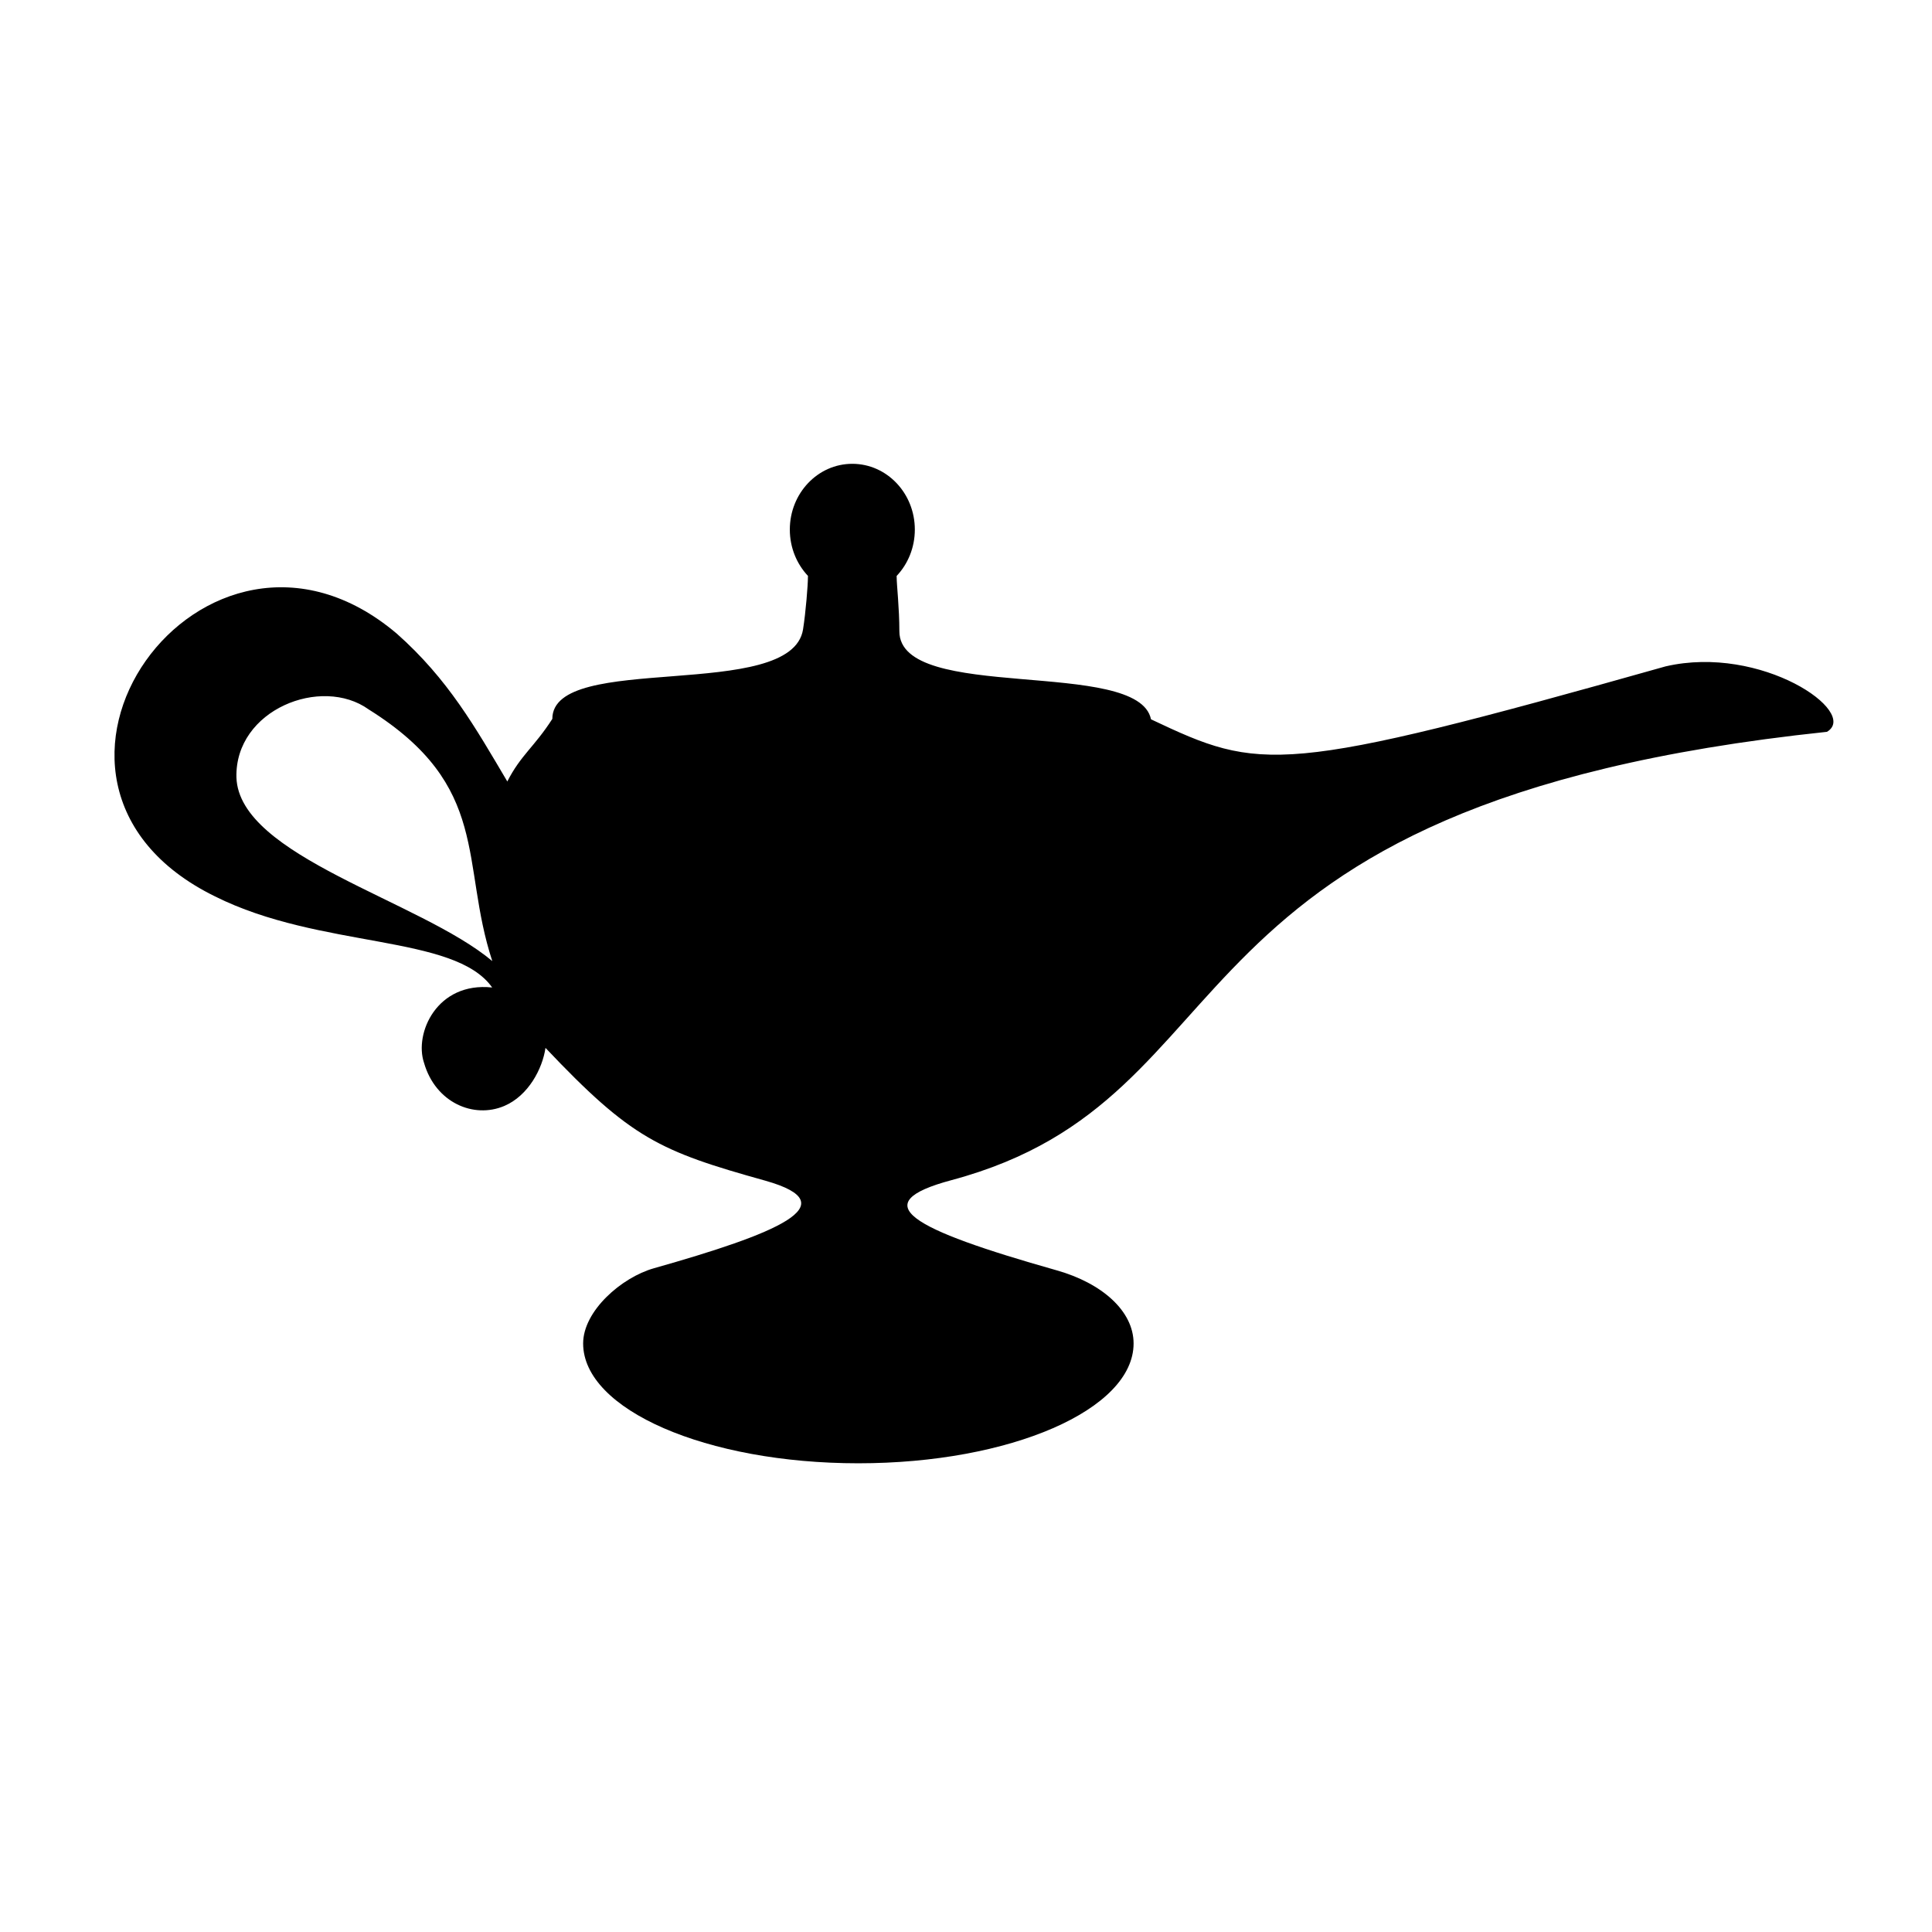 <?xml version="1.0" encoding="UTF-8" standalone="no"?>
<!-- Uploaded to: SVG Repo, www.svgrepo.com, Generator: SVG Repo Mixer Tools -->

<svg
   xmlns:dc="http://purl.org/dc/elements/1.1/"
   xmlns:cc="http://creativecommons.org/ns#"
   xmlns:rdf="http://www.w3.org/1999/02/22-rdf-syntax-ns#"
   xmlns:svg="http://www.w3.org/2000/svg"
   xmlns="http://www.w3.org/2000/svg"
   xmlns:sodipodi="http://sodipodi.sourceforge.net/DTD/sodipodi-0.dtd"
   xmlns:inkscape="http://www.inkscape.org/namespaces/inkscape"
   fill="#000000"
   height="800px"
   width="800px"
   version="1.1"
   id="Capa_1"
   viewBox="0 0 400.461 400.461"
   xml:space="preserve"
   sodipodi:docname="heyjinn.svg"
   inkscape:version="0.92.4 (5da689c313, 2019-01-14)"><defs
   id="defs7" /><sodipodi:namedview
   pagecolor="#ffffff"
   bordercolor="#666666"
   borderopacity="1"
   objecttolerance="10"
   gridtolerance="10"
   guidetolerance="10"
   inkscape:pageopacity="0"
   inkscape:pageshadow="2"
   inkscape:window-width="1920"
   inkscape:window-height="1001"
   id="namedview5"
   showgrid="false"
   inkscape:zoom="0.834386"
   inkscape:cx="427.73307"
   inkscape:cy="513.60882"
   inkscape:window-x="-9"
   inkscape:window-y="-9"
   inkscape:window-maximized="1"
   inkscape:current-layer="Capa_1" />
<path
   d="m 345.248,138.124 c -80.155,22.615 -83.837,21.772 -106.67,10.974 -2.633,-12.864 -52.158,-3.335 -52.158,-18.256 0,-4.8 -0.559,-9.608 -0.559,-11.181 0,-0.094 -0.009,-0.185 -0.009,-0.279 2.332,-2.466 3.772,-5.862 3.772,-9.614 0,-7.525 -5.802,-13.63 -12.962,-13.63 -7.15,0 -12.949,6.105 -12.949,13.63 0,3.747 1.438,7.14 3.762,9.606 -9.3e-4,0.096 -0.01,0.19 -0.01,0.288 0,1.574 -0.45,7.273 -1.012,10.798 -2.417,15.156 -51.967,4.519 -51.967,18.553 -3.784,5.879 -6.547,7.489 -9.331,12.971 -6.662,-11.265 -12.257,-21.206 -22.931,-30.664 -39.917,-33.781 -86.229,30.672 -37.653,54.486 21.85,10.938 49.603,7.775 57.445,18.879 -11.46,-1.226 -16.198,9.503 -14.125,15.618 2.375,8.261 10.3,11.642 16.65,8.931 4.972,-2.123 7.898,-7.697 8.526,-12.029 17.757,18.749 23.552,21.388 45.591,27.531 17.361,4.912 1.996,11.041 -23.124,18.148 -6.698,1.895 -14.663,8.838 -14.663,15.587 0,13.717 25.54,24.837 57.043,24.837 31.515,0 57.054,-11.119 57.054,-24.837 0,-6.749 -6.587,-12.512 -15.923,-15.153 -30.481,-8.624 -39.857,-13.868 -21.834,-18.697 64.513,-17.286 39.618,-77.977 181.479,-92.931 6.803,-4.051 -13.606,-18.16 -33.443,-13.565 z m -243.207,61.089 c -14.892,-12.533 -52.494,-21.681 -53.035,-38.07 -0.343,-14.039 17.615,-21.137 27.417,-14.091 25.46,15.931 18.905,31.703 25.618,52.161 z"
   id="path2"
   inkscape:connector-curvature="0"
   style="stroke-width:0.957"
   sodipodi:nodetypes="cccscssscscccccccscccsssccccccccc" />
</svg>